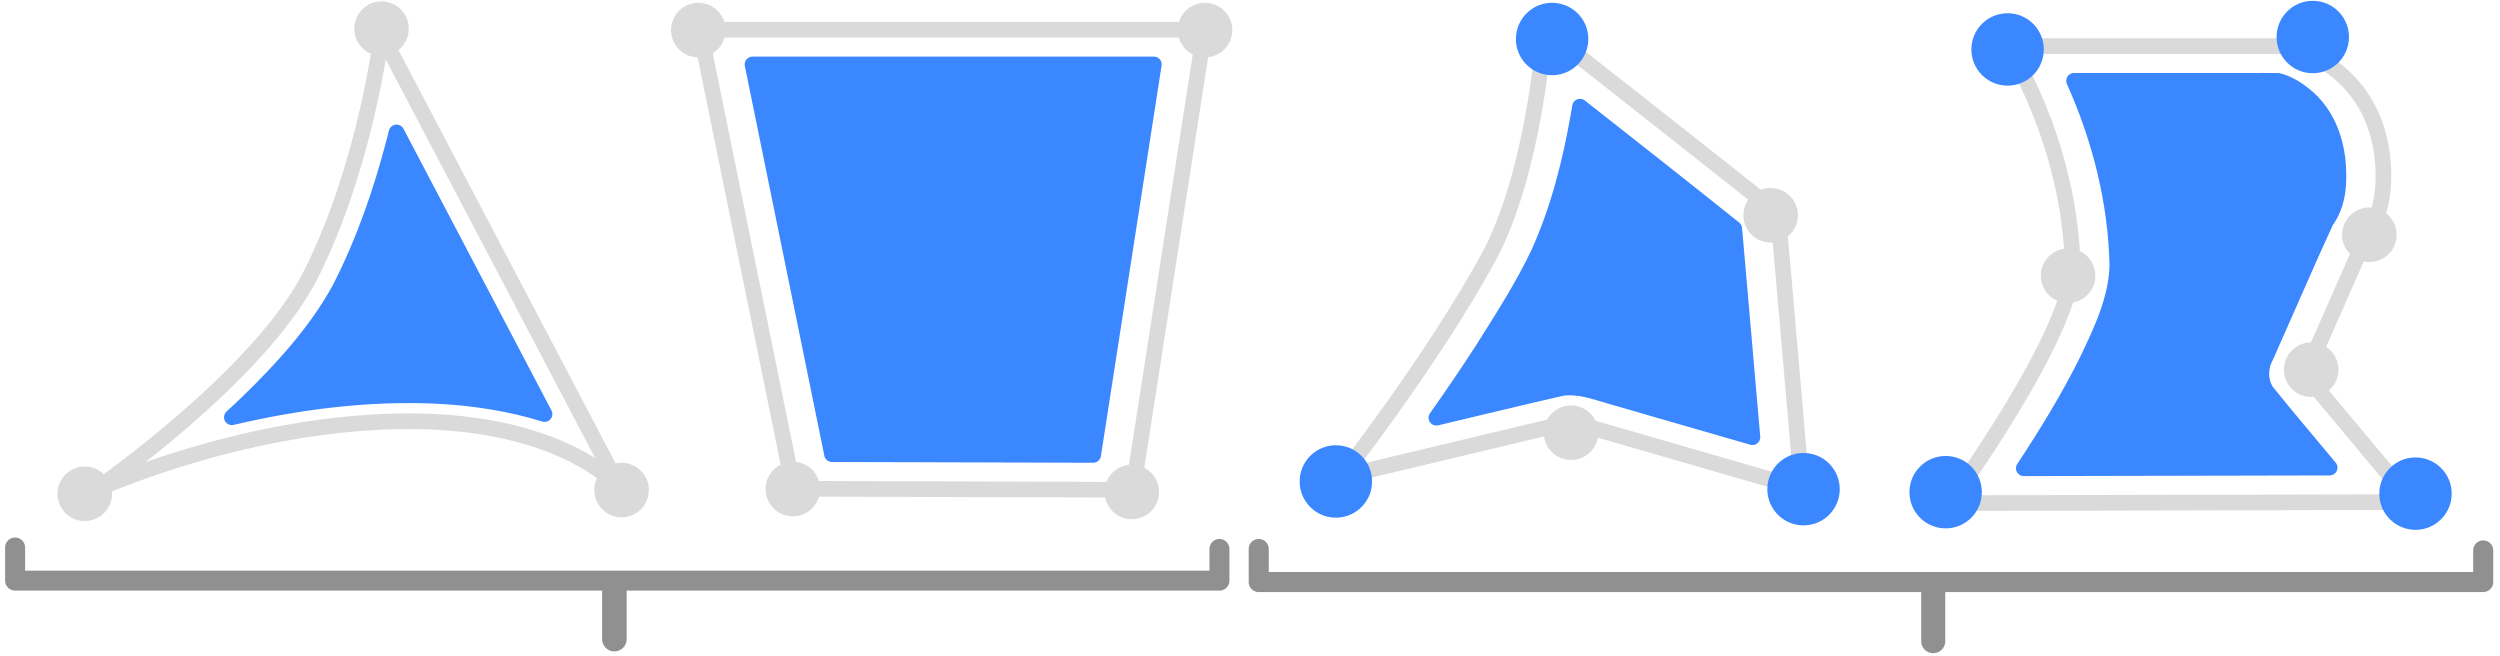 <?xml version="1.0" encoding="UTF-8" standalone="no"?>
<!-- Created with Inkscape (http://www.inkscape.org/) -->

<svg
   width="400"
   height="105"
   id="svg2860"
   version="1.1"
   sodipodi:docname="FEM_MeshTransfiniteSurfaceLight.svg"
   inkscape:version="1.4.1 (93de688d07, 2025-03-30)"
   xmlns:inkscape="http://www.inkscape.org/namespaces/inkscape"
   xmlns:sodipodi="http://sodipodi.sourceforge.net/DTD/sodipodi-0.dtd"
   xmlns:xlink="http://www.w3.org/1999/xlink"
   xmlns="http://www.w3.org/2000/svg"
   xmlns:svg="http://www.w3.org/2000/svg"
   xmlns:rdf="http://www.w3.org/1999/02/22-rdf-syntax-ns#"
   xmlns:cc="http://creativecommons.org/ns#"
   xmlns:dc="http://purl.org/dc/elements/1.1/">
  <sodipodi:namedview
     id="namedview1"
     pagecolor="#505050"
     bordercolor="#eeeeee"
     borderopacity="1"
     inkscape:showpageshadow="0"
     inkscape:pageopacity="0"
     inkscape:pagecheckerboard="0"
     inkscape:deskcolor="#505050"
     inkscape:zoom="4.3172182"
     inkscape:cx="157.2772"
     inkscape:cy="61.034673"
     inkscape:window-width="3132"
     inkscape:window-height="1772"
     inkscape:window-x="0"
     inkscape:window-y="0"
     inkscape:window-maximized="1"
     inkscape:current-layer="layer1"
     showguides="true"
     showgrid="false" />
  <defs
     id="defs2862">
    <linearGradient
       gradientTransform="translate(0,-4)"
       xlink:href="#linearGradient3767"
       id="linearGradient3773"
       x1="22.117"
       y1="55.718"
       x2="17.329"
       y2="21.311"
       gradientUnits="userSpaceOnUse" />
    <linearGradient
       id="linearGradient3767">
      <stop
         style="stop-color:#edd400;stop-opacity:1"
         offset="0"
         id="stop3769" />
      <stop
         style="stop-color:#fce94f;stop-opacity:1"
         offset="1"
         id="stop3771" />
    </linearGradient>
    <linearGradient
       gradientTransform="translate(0,-4)"
       xlink:href="#linearGradient3777"
       id="linearGradient3783"
       x1="53.897"
       y1="51.18"
       x2="47.502"
       y2="21.837"
       gradientUnits="userSpaceOnUse" />
    <linearGradient
       id="linearGradient3777">
      <stop
         style="stop-color:#c4a000;stop-opacity:1"
         offset="0"
         id="stop3779" />
      <stop
         style="stop-color:#edd400;stop-opacity:1"
         offset="1"
         id="stop3781" />
    </linearGradient>
  </defs>
  <g
     id="layer1"
     style="display:inline">
    <path
       style="display:inline;fill:none;stroke:#dadada;stroke-width:2.503;stroke-linecap:round;stroke-linejoin:round;stroke-dasharray:none;stroke-opacity:1"
       d="m 61.047,5.538 c 0.046,-0.094 -2.512,20.837 -11.235,38.25 -8.254,16.477 -34.747,34.714 -34.747,34.714 0,0 22.841,-10.555 48.479,-11.089 26.353,-0.549 35.579,10.607 35.579,10.607 z"
       id="path1-7"
       sodipodi:nodetypes="cscscc" />
    <path
       id="path11-5"
       style="display:inline;fill:#3b87ff;fill-opacity:1;stroke:#3b87ff;stroke-width:2.503;stroke-linecap:round;stroke-linejoin:round;stroke-dasharray:none;stroke-opacity:1"
       d="m 63.095,22.577 c -2.098,8.048 -4.832,16.024 -8.754,23.664 -3.593,6.572 -8.887,12.493 -14.614,18.054 -0.862,0.832 -1.74,1.655 -2.632,2.469 10.622,-2.495 21.776,-3.94 32.899,-3.414 5.853,0.301 11.682,1.204 17.132,2.904 -7.892,-15.024 -15.785,-30.047 -23.677,-45.071 -0.118,0.465 -0.235,0.93 -0.353,1.394 z" />
    <circle
       style="display:inline;fill:#dadada;fill-opacity:1;stroke:none;stroke-width:3.735;stroke-linecap:round;stroke-linejoin:round;stroke-dasharray:none;stroke-opacity:1"
       id="circle13-3"
       cx="61.044"
       cy="4.582"
       r="4.365" />
    <circle
       style="display:inline;fill:#dadada;fill-opacity:1;stroke:none;stroke-width:3.735;stroke-linecap:round;stroke-linejoin:round;stroke-dasharray:none;stroke-opacity:1"
       id="circle14-5"
       cx="13.56"
       cy="79.007"
       r="4.365" />
    <circle
       style="display:inline;fill:#dadada;fill-opacity:1;stroke:none;stroke-width:3.735;stroke-linecap:round;stroke-linejoin:round;stroke-dasharray:none;stroke-opacity:1"
       id="circle15-6"
       cx="99.453"
       cy="78.407"
       r="4.365" />
    <path
       style="display:inline;fill:none;fill-opacity:1;stroke:#dadada;stroke-width:2.503;stroke-linecap:round;stroke-linejoin:round;stroke-dasharray:none;stroke-opacity:1"
       d="M 111.991,4.753 H 192.719 L 181.276,78.36 126.971,78.199 Z"
       id="path3-2"
       sodipodi:nodetypes="ccccc" />
    <path
       id="path12-9"
       style="display:inline;fill:#3b87ff;fill-opacity:1;stroke:#3b87ff;stroke-width:2.503;stroke-linecap:round;stroke-linejoin:round;stroke-dasharray:none;stroke-opacity:1"
       d="m 133.12,72.666 c 13.928,0.042 27.856,0.083 41.785,0.125 3.237,-20.829 6.474,-41.657 9.711,-62.486 -21.405,0 -42.811,0 -64.216,0 4.24,20.787 8.481,41.574 12.721,62.362 z" />
    <circle
       style="display:inline;fill:#dadada;fill-opacity:1;stroke:none;stroke-width:3.735;stroke-linecap:round;stroke-linejoin:round;stroke-dasharray:none;stroke-opacity:1"
       id="circle16-1"
       cx="111.73"
       cy="4.814"
       r="4.365" />
    <circle
       style="display:inline;fill:#dadada;fill-opacity:1;stroke:none;stroke-width:3.735;stroke-linecap:round;stroke-linejoin:round;stroke-dasharray:none;stroke-opacity:1"
       id="circle17-2"
       cx="192.801"
       cy="4.814"
       r="4.365" />
    <circle
       style="display:inline;fill:#dadada;fill-opacity:1;stroke:none;stroke-width:3.735;stroke-linecap:round;stroke-linejoin:round;stroke-dasharray:none;stroke-opacity:1"
       id="circle18-7"
       cx="181.089"
       cy="78.71"
       r="4.365" />
    <circle
       style="display:inline;fill:#dadada;fill-opacity:1;stroke:none;stroke-width:3.735;stroke-linecap:round;stroke-linejoin:round;stroke-dasharray:none;stroke-opacity:1"
       id="circle19-0"
       cx="126.858"
       cy="78.247"
       r="4.365" />
    <path
       style="display:inline;fill:none;fill-opacity:1;stroke:#dadada;stroke-width:2.503;stroke-linecap:round;stroke-linejoin:round;stroke-dasharray:none;stroke-opacity:1"
       d="m 321.208,7.377 c 0,0 9.779,14.946 10.403,34.714 0.345,10.936 -19.766,38.411 -19.766,38.411 l 74.07,-0.161 -17.061,-20.411 9.779,-22.179 c 0,0 3.658,-4.061 2.497,-13.018 C 379.22,9.997 365.942,7.377 365.942,7.377 Z"
       id="path7-9"
       sodipodi:nodetypes="csccccscc" />
    <circle
       style="display:inline;fill:#3b87ff;fill-opacity:1;stroke:none;stroke-width:4.957;stroke-linecap:round;stroke-linejoin:round;stroke-dasharray:none;stroke-opacity:1"
       id="circle8-3"
       cx="321.213"
       cy="7.911"
       r="5.793" />
    <circle
       style="display:inline;fill:#3b87ff;fill-opacity:1;stroke:none;stroke-width:4.957;stroke-linecap:round;stroke-linejoin:round;stroke-dasharray:none;stroke-opacity:1"
       id="circle9-6"
       cx="311.303"
       cy="78.747"
       r="5.793" />
    <circle
       style="display:inline;fill:#3b87ff;fill-opacity:1;stroke:none;stroke-width:4.957;stroke-linecap:round;stroke-linejoin:round;stroke-dasharray:none;stroke-opacity:1"
       id="circle10-0"
       cx="386.478"
       cy="78.983"
       r="5.793" />
    <circle
       style="display:inline;fill:#3b87ff;fill-opacity:1;stroke:none;stroke-width:4.957;stroke-linecap:round;stroke-linejoin:round;stroke-dasharray:none;stroke-opacity:1"
       id="circle11-6"
       cx="370.044"
       cy="5.925"
       r="5.793" />
    <circle
       style="display:inline;fill:#dadada;fill-opacity:1;stroke:none;stroke-width:3.735;stroke-linecap:round;stroke-linejoin:round;stroke-dasharray:none;stroke-opacity:1"
       id="circle20-2"
       cx="369.791"
       cy="59.151"
       r="4.365" />
    <circle
       style="display:inline;fill:#dadada;fill-opacity:1;stroke:none;stroke-width:3.735;stroke-linecap:round;stroke-linejoin:round;stroke-dasharray:none;stroke-opacity:1"
       id="circle21-6"
       cx="379.098"
       cy="37.562"
       r="4.365" />
    <circle
       style="display:inline;fill:#dadada;fill-opacity:1;stroke:none;stroke-width:3.735;stroke-linecap:round;stroke-linejoin:round;stroke-dasharray:none;stroke-opacity:1"
       id="circle22-1"
       cx="330.895"
       cy="44.107"
       r="4.365" />
    <path
       id="path30-8"
       style="display:inline;fill:#3b87ff;fill-opacity:1;stroke:#3b87ff;stroke-width:2.503;stroke-linecap:round;stroke-linejoin:round;stroke-dasharray:none;stroke-opacity:1"
       d="m 359.907,12.931 c -9.353,-9.3e-4 -18.705,-0.002 -28.058,-0.003 4.24,9.464 6.686,19.431 6.93,29.451 -0.11,5.386 -2.529,10.52 -4.939,15.507 -2.896,5.83 -6.368,11.477 -10.034,17.038 16.313,-0.035 32.626,-0.07 48.939,-0.106 -3.405,-4.096 -6.882,-8.159 -10.195,-12.298 -1.023,-1.781 -0.95,-3.867 0.056,-5.642 3.183,-7.144 6.254,-14.319 9.523,-21.439 2.101,-2.889 2.182,-6.325 1.92,-9.548 -0.395,-3.82 -1.798,-7.785 -5.27,-10.642 -1.202,-0.963 -2.596,-1.875 -4.25,-2.308 -1.541,-0.028 -3.082,-0.013 -4.623,-0.011 z" />
    <path
       style="display:inline;fill:none;fill-opacity:1;stroke:#dadada;stroke-width:2.503;stroke-linecap:round;stroke-linejoin:round;stroke-dasharray:none;stroke-opacity:1"
       d="m 288.304,78.168 -36.916,-10.668 -36.784,8.78 c 0,0 14.577,-18.646 23.508,-35.006 7.515,-13.764 9.015,-36.595 9.015,-36.595 0,0 36.795,28.904 37.313,29.48 0.102,0.094 3.864,44.009 3.864,44.009 z"
       id="path22-7"
       sodipodi:nodetypes="cccsccc" />
    <circle
       style="display:inline;fill:#3b87ff;fill-opacity:1;stroke:none;stroke-width:4.957;stroke-linecap:round;stroke-linejoin:round;stroke-dasharray:none;stroke-opacity:1"
       id="circle23-9"
       cx="-293.309"
       cy="-58.02"
       r="5.793"
       transform="rotate(-176.014)" />
    <circle
       style="display:inline;fill:#3b87ff;fill-opacity:1;stroke:none;stroke-width:4.957;stroke-linecap:round;stroke-linejoin:round;stroke-dasharray:none;stroke-opacity:1"
       id="circle24-2"
       cx="-248.17"
       cy="11.036"
       r="5.793"
       transform="rotate(-176.014)" />
    <circle
       style="display:inline;fill:#3b87ff;fill-opacity:1;stroke:none;stroke-width:4.957;stroke-linecap:round;stroke-linejoin:round;stroke-dasharray:none;stroke-opacity:1"
       id="circle25-0"
       cx="-218.576"
       cy="-61.991"
       r="5.793"
       transform="rotate(-176.014)" />
    <circle
       style="display:inline;fill:#dadada;fill-opacity:1;stroke:none;stroke-width:3.735;stroke-linecap:round;stroke-linejoin:round;stroke-dasharray:none;stroke-opacity:1"
       id="circle26-2"
       cx="-255.569"
       cy="-51.593"
       r="4.365"
       transform="rotate(-176.014)" />
    <circle
       style="display:inline;fill:#dadada;fill-opacity:1;stroke:none;stroke-width:3.735;stroke-linecap:round;stroke-linejoin:round;stroke-dasharray:none;stroke-opacity:1"
       id="circle27-3"
       cx="-285.013"
       cy="-14.665"
       r="4.365"
       transform="rotate(-176.014)" />
    <path
       id="path31-7"
       style="display:inline;fill:#3b87ff;fill-opacity:1;stroke:#3b87ff;stroke-width:2.503;stroke-linecap:round;stroke-linejoin:round;stroke-dasharray:none;stroke-opacity:1"
       d="m 252.569,18.444 c -1.32,7.483 -3.177,14.95 -6.404,22.094 -2.528,5.327 -5.809,10.414 -9.024,15.508 -2.346,3.635 -4.797,7.229 -7.319,10.793 6.688,-1.587 13.357,-3.225 20.069,-4.748 2.711,-0.404 5.274,0.584 7.746,1.288 7.585,2.19 15.168,4.384 22.753,6.576 -0.96,-11.123 -1.93,-22.246 -2.907,-33.368 -8.167,-6.552 -16.435,-13.029 -24.681,-19.522 -0.078,0.46 -0.156,0.92 -0.233,1.38 z" />
    <path
       style="display:inline;fill:none;fill-opacity:1;stroke:#909090;stroke-width:3.195;stroke-linecap:round;stroke-linejoin:round;stroke-dasharray:none;stroke-opacity:1"
       d="m 2.418,87.6 v 5.304 H 195.111 v -5.073"
       id="path32-5" />
    <path
       style="display:inline;fill:none;fill-opacity:1;stroke:#909090;stroke-width:3.215;stroke-linecap:round;stroke-linejoin:round;stroke-dasharray:none;stroke-opacity:1"
       d="m 201.398,87.841 v 5.283 h 195.915 v -5.054"
       id="path33-9" />
    <path
       style="display:inline;fill:none;fill-opacity:1;stroke:#909090;stroke-width:3.923;stroke-linecap:round;stroke-linejoin:round;stroke-dasharray:none;stroke-opacity:1"
       d="m 98.301,93.757 v 8.509"
       id="path34-2" />
    <path
       style="display:inline;fill:none;fill-opacity:1;stroke:#909090;stroke-width:3.855;stroke-linecap:round;stroke-linejoin:round;stroke-dasharray:none;stroke-opacity:1"
       d="m 309.316,94.367 v 8.214"
       id="path35-2" />
  </g>
</svg>

